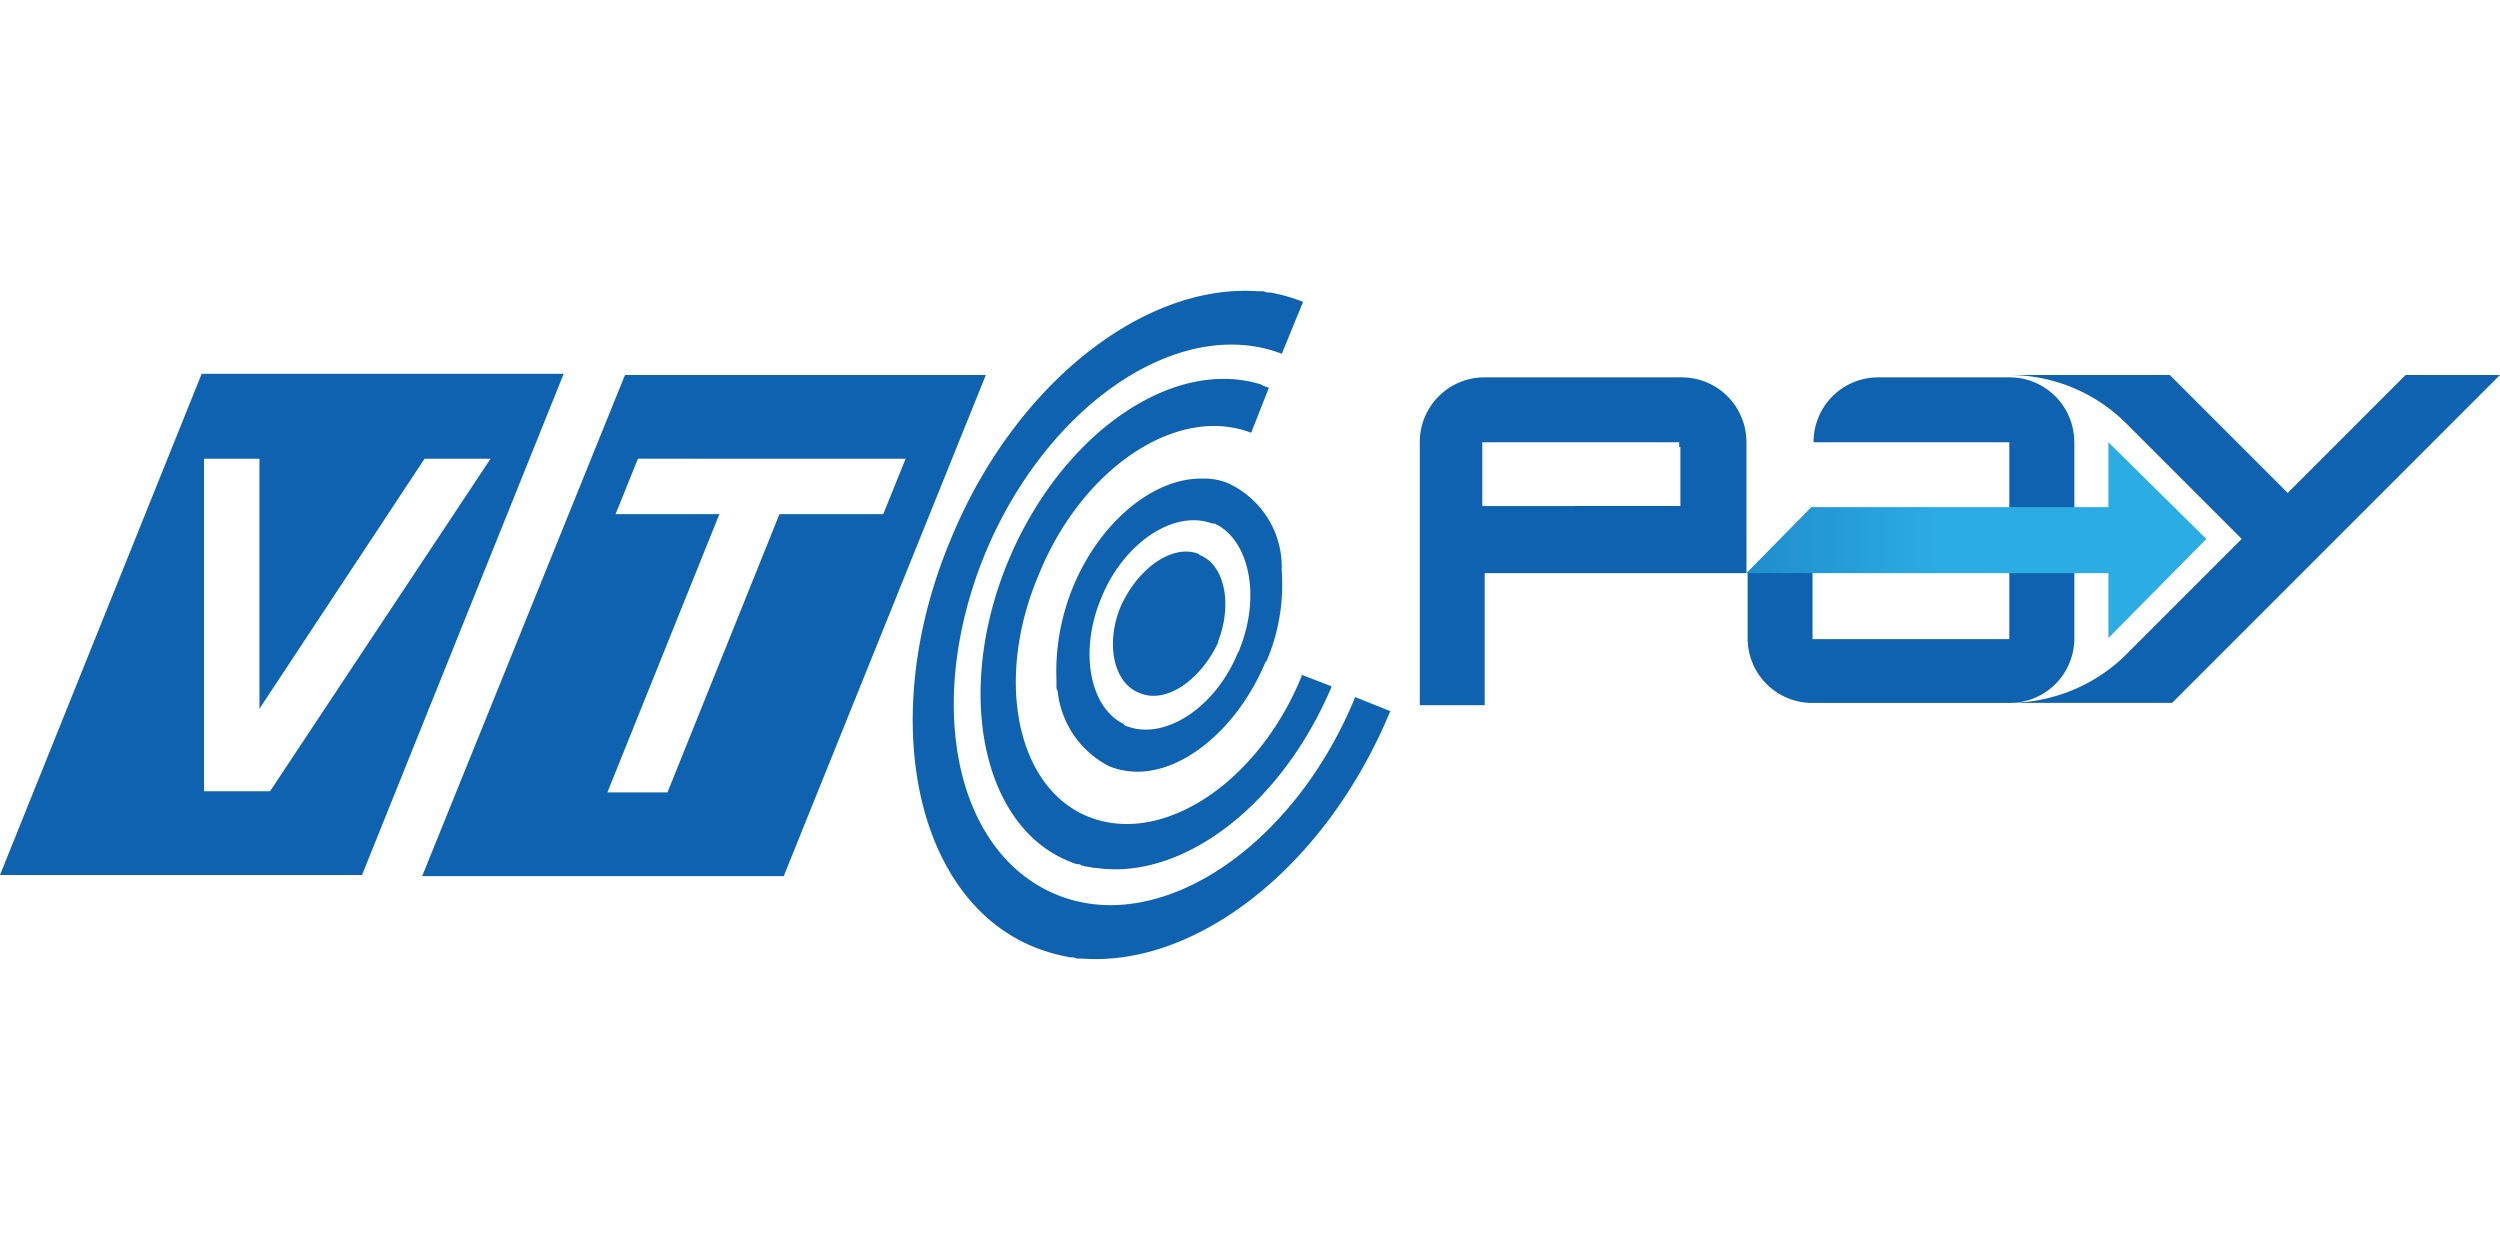 <svg xmlns="http://www.w3.org/2000/svg" xmlns:xlink="http://www.w3.org/1999/xlink" width="104" height="52" viewBox="0 0 104 52">
  <defs>
    <linearGradient id="linear-gradient" x1="-0.582" y1="1.399" x2="0.419" y2="1.399" gradientUnits="objectBoundingBox">
      <stop offset="0" stop-color="#0e62af"/>
      <stop offset="1" stop-color="#2bace2"/>
    </linearGradient>
  </defs>
  <g id="vivnpay" transform="translate(-0.5 -0.159)">
    <g id="boundingbox" transform="translate(0.5 0.159)" fill="rgba(255,0,0,0.1)" stroke="red" stroke-width="1" stroke-dasharray="4 4" opacity="0">
      <rect width="104" height="52" stroke="none"/>
      <rect x="0.5" y="0.5" width="103" height="51" fill="none"/>
    </g>
    <g id="vtcpay" transform="translate(-0.4 12.196)">
      <path id="XMLID_10_" d="M21.307,7.046,12.134,20.879H9.387V7.046h2.306v10.4l6.868-10.4ZM15.96,24.362,24.349,3.514H9.289L.9,24.362ZM37.643,9.351H33.326l-4.66,11.577h-2.5l4.66-11.577H26.507l.932-2.306H38.575ZM33.522,24.362l8.389-20.8H26.9L18.462,24.411h15.06Zm21.535-8.29h0c-1.815,4.464-5.789,7.064-8.83,5.887h0c-3.041-1.177-3.974-5.74-2.109-10.105h0c1.815-4.464,5.789-7.064,8.83-5.887h0L53.684,4.1c-.1-.049-.147-.049-.245-.1-.049,0-.049-.049-.1-.049-3.679-1.128-8.29,2.06-10.5,7.358h0c-2.257,5.445-1.079,11.087,2.6,12.509a.91.91,0,0,0,.343.1c.049,0,.049,0,.1.049.1,0,.147.049.245.049a2.125,2.125,0,0,1,.245.049h.1c3.581.54,7.7-2.551,9.811-7.506h0v-.049l-1.275-.491.049.049m-3.483-1.423c.589-1.521.294-3.14-.736-3.581a.048.048,0,0,1-.049-.049h0c-1.079-.442-2.5.54-3.238,2.109-.687,1.57-.343,3.287.785,3.679h0c1.079.442,2.5-.54,3.238-2.109v-.049m.883.343c0,.049,0,.049-.049.1h0c-.932,2.306-3.041,3.679-4.611,3.091h0c-.049,0-.049,0-.1-.049a.048.048,0,0,1-.049-.049h0c-1.423-.687-1.864-3.041-.932-5.249h0c.932-2.306,3.041-3.679,4.611-3.091h.1a.048.048,0,0,1,.049.049h.049c1.374.736,1.815,3.041.932,5.2m-.442-6.917h0a2.64,2.64,0,0,0-1.079-.2c-2.011-.049-4.268,1.766-5.4,4.513h0a9.272,9.272,0,0,0-.687,3.875v.245a.3.3,0,0,0,.049.2h0a3.969,3.969,0,0,0,2.158,3.14,3.187,3.187,0,0,0,1.521.2c1.864-.2,3.875-1.962,4.955-4.513h0a.048.048,0,0,1,.049-.049,8.089,8.089,0,0,0,.638-3.777v-.294a3.837,3.837,0,0,0-2.208-3.336h0m6.721,9.468-1.472-.589V17h0C54.714,23.185,49.171,26.913,44.9,25.2s-5.592-8-2.992-14.275h0C44.511,4.74,50,1.061,54.224,2.68L55.107.521A7.227,7.227,0,0,0,53.733.129h-.049a.3.3,0,0,1-.2-.049h-.245c-4.758-.343-10.155,3.875-12.8,10.351h0C37.348,17.838,38.967,25.442,44.02,27.4h0a7.692,7.692,0,0,0,1.423.392h.049a.3.3,0,0,1,.2.049h.245c4.709.343,10.105-3.777,12.8-10.3h0" fill="#0e62af"/>
      <path id="XMLID_8_" d="M187.732,7.2l-4.906,4.906L177.921,7.2H171.2a6.9,6.9,0,0,1,4.857,1.962h0l4.857,4.857-4.906,4.906a6.957,6.957,0,0,1-4.807,1.913h6.819L191.656,7.2Z" transform="translate(-86.758 -3.637)" fill="#0e62af"/>
      <path id="XMLID_7_" d="M162.688,10.1a2.69,2.69,0,0,0-2.7-2.7h-5.445a2.69,2.69,0,0,0-2.7,2.7h8.143V18.29H151.8V12.845l-2.7,2.7v2.7a2.69,2.69,0,0,0,2.7,2.7h8.192a2.69,2.69,0,0,0,2.7-2.7h0V10.1Z" transform="translate(-75.499 -3.739)" fill="#0e62af"/>
      <path id="XMLID_4_" d="M134.888,10.1a2.69,2.69,0,0,0-2.7-2.7H124a2.69,2.69,0,0,0-2.7,2.7V21.037H124V15.543h10.89V10.1Zm-2.747.2v2.453H123.9V10.1h8.192v.2Z" transform="translate(-61.337 -3.739)" fill="#0e62af"/>
      <path id="XMLID_2_" d="M164.158,13l-.1-.1v2.7H151.7L149,18.345h15.06v2.7h0l4.072-4.121Z" transform="translate(-75.449 -6.541)" fill="url(#linear-gradient)"/>
    </g>
  </g>
</svg>
